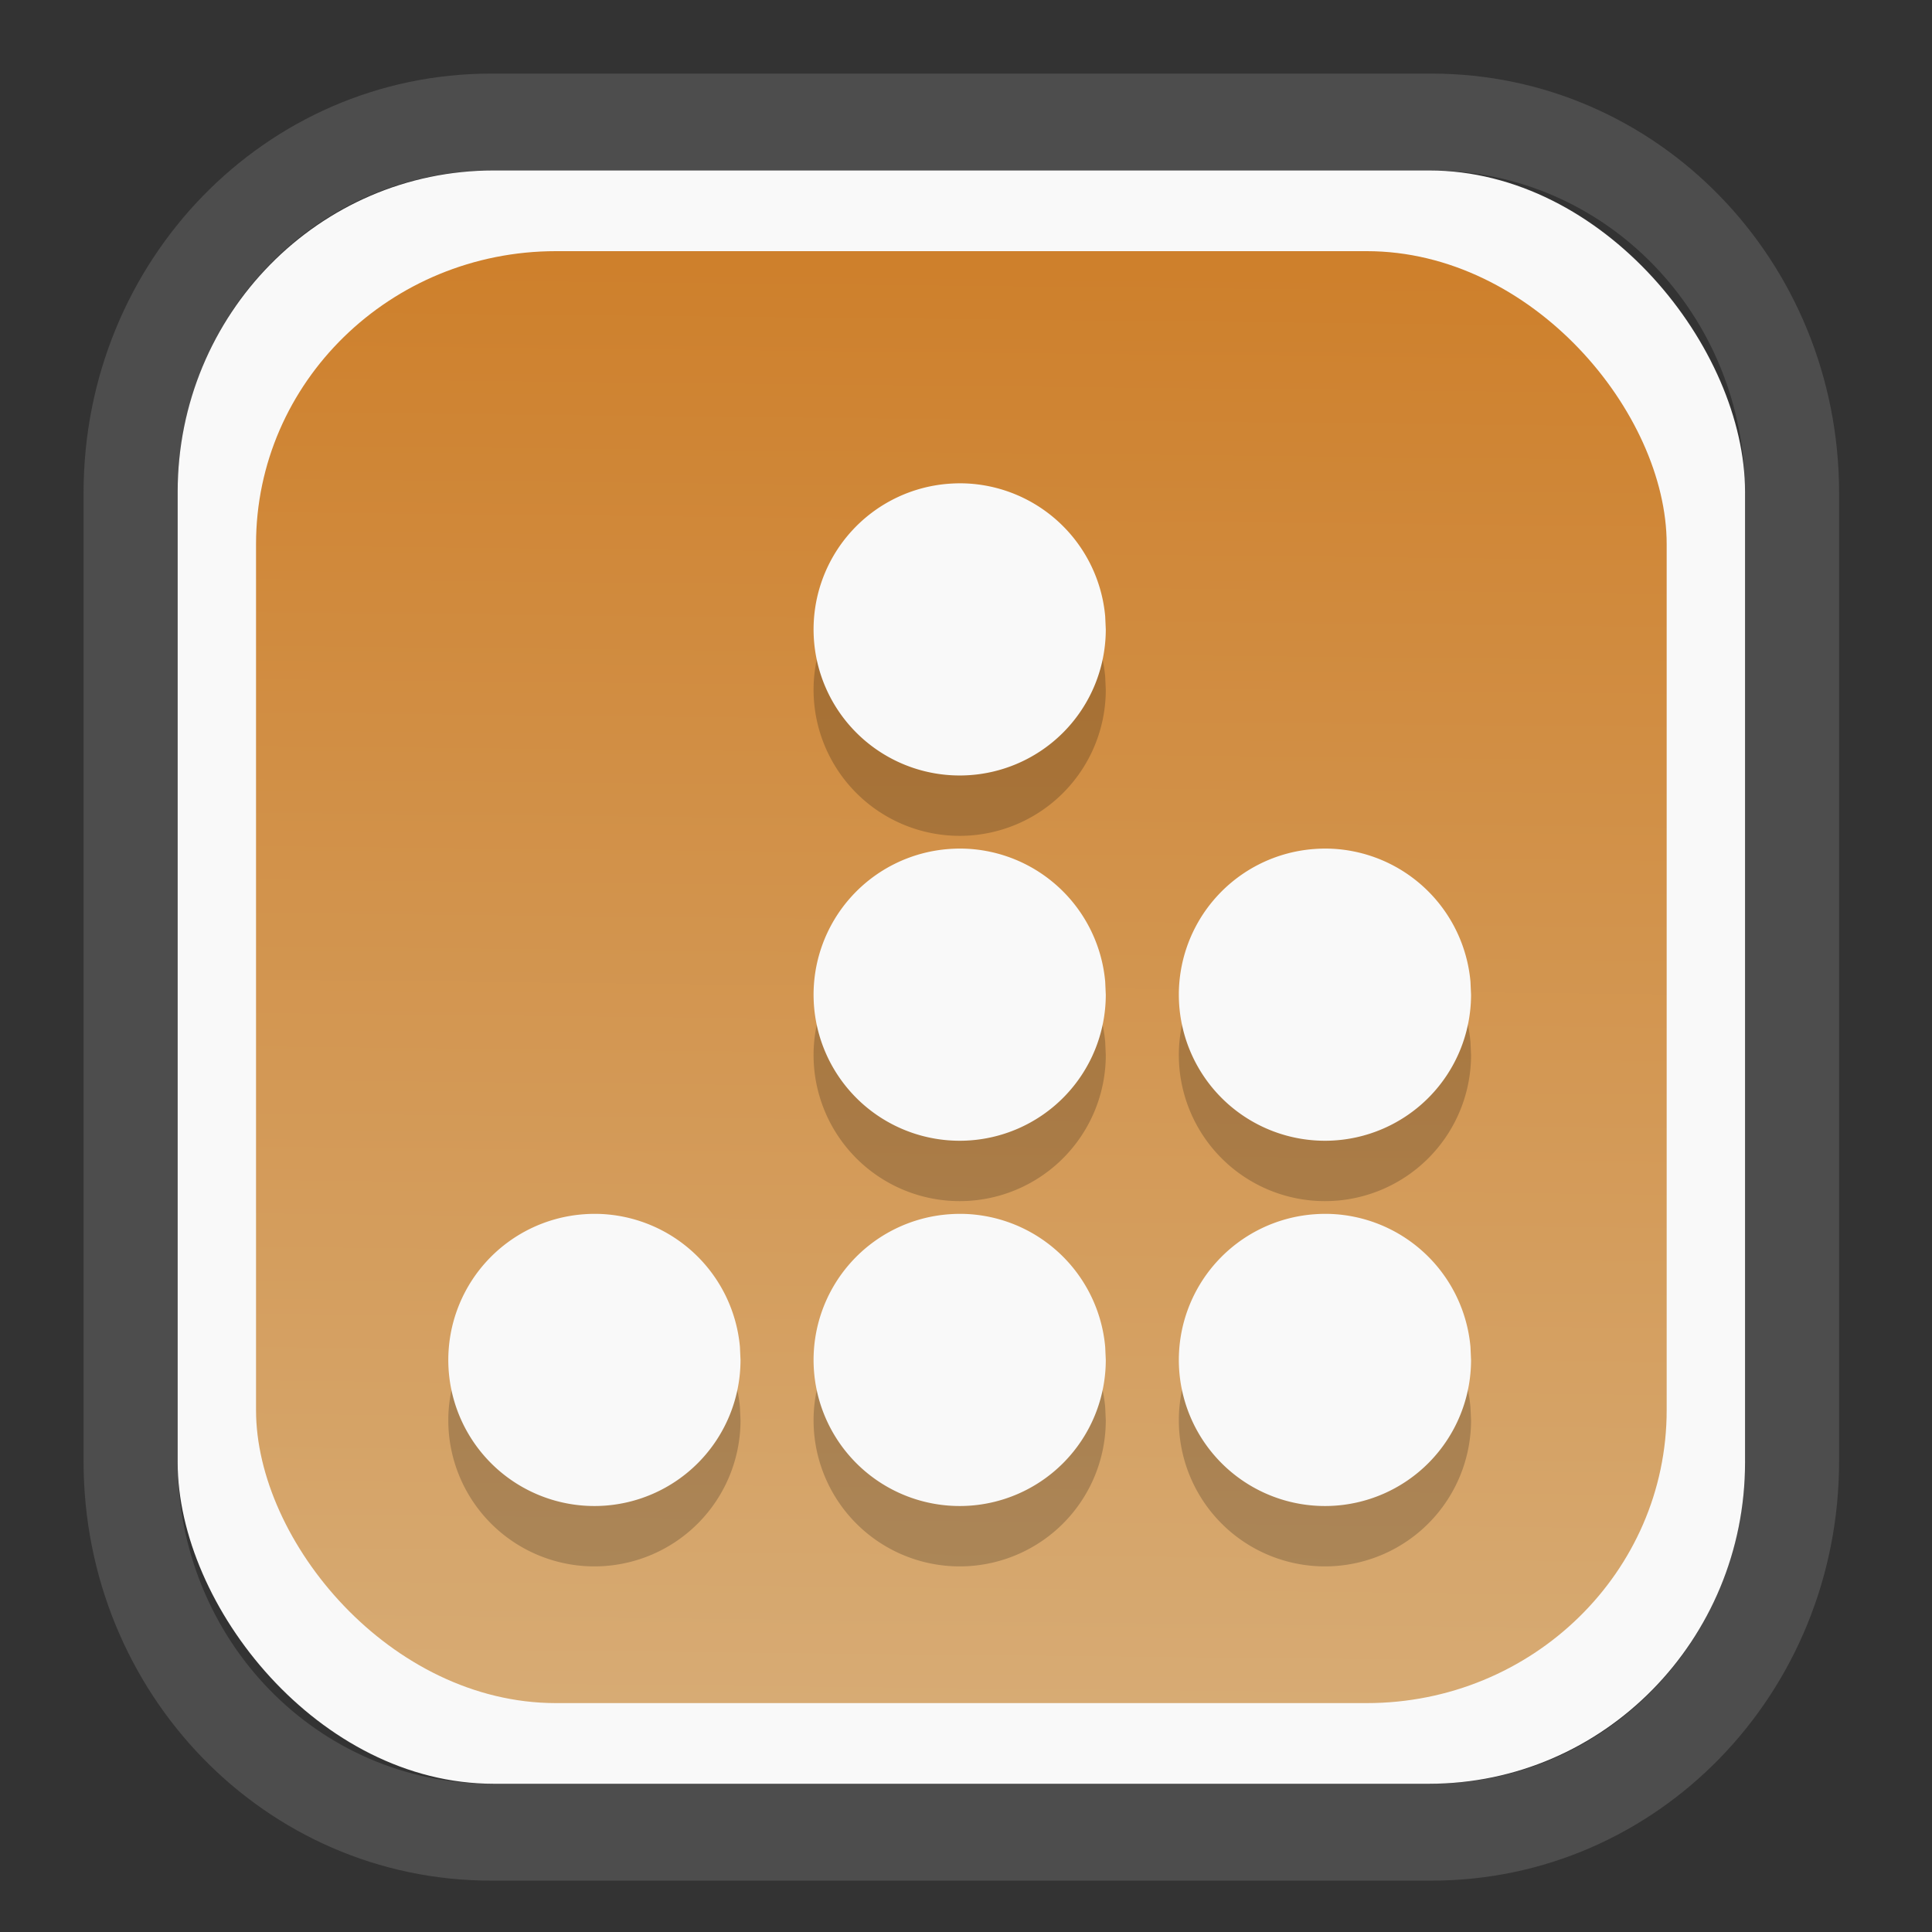 <?xml version="1.0" encoding="UTF-8" standalone="no"?>
<svg
   width="64"
   height="64"
   version="1.1"
   id="svg73"
   sodipodi:docname="kalgebra.svg"
   inkscape:version="1.3.2 (091e20ef0f, 2023-11-25)"
   xmlns:inkscape="http://www.inkscape.org/namespaces/inkscape"
   xmlns:sodipodi="http://sodipodi.sourceforge.net/DTD/sodipodi-0.dtd"
   xmlns:xlink="http://www.w3.org/1999/xlink"
   xmlns="http://www.w3.org/2000/svg"
   xmlns:svg="http://www.w3.org/2000/svg"
   xmlns:rdf="http://www.w3.org/1999/02/22-rdf-syntax-ns#"
   xmlns:cc="http://creativecommons.org/ns#"
   xmlns:dc="http://purl.org/dc/elements/1.1/">
  <rect width="100%" height="100%" fill="#333333" stroke="none"/>
  <sodipodi:namedview
     pagecolor="#f5f7fa"
     bordercolor="#666666"
     borderopacity="1"
     objecttolerance="10"
     gridtolerance="10"
     guidetolerance="10"
     inkscape:pageopacity="0"
     inkscape:pageshadow="2"
     inkscape:window-width="1377"
     inkscape:window-height="886"
     id="namedview75"
     showgrid="false"
     inkscape:zoom="6.2890624"
     inkscape:cx="30.370187"
     inkscape:cy="42.057143"
     inkscape:window-x="352"
     inkscape:window-y="126"
     inkscape:window-maximized="0"
     inkscape:current-layer="g877"
     inkscape:document-rotation="0"
     inkscape:pagecheckerboard="0"
     inkscape:showpageshadow="2"
     inkscape:deskcolor="#d1d1d1" />
  <defs
     id="defs29">
    <linearGradient
       id="linearGradient5"
       inkscape:collect="always">
      <stop
         style="stop-color:#ce802c;stop-opacity:1;"
         offset="0"
         id="stop5" />
      <stop
         style="stop-color:#d7ab74;stop-opacity:1;"
         offset="1"
         id="stop6" />
    </linearGradient>
    <inkscape:path-effect
       effect="powerclip"
       id="path-effect1980"
       is_visible="true"
       lpeversion="1"
       inverse="true"
       flatten="false"
       hide_clip="false"
       message="Use fill-rule evenodd on &lt;b&gt;fill and stroke&lt;/b&gt; dialog if no flatten result after convert clip to paths." />
    <clipPath
       clipPathUnits="userSpaceOnUse"
       id="clipPath1976">
      <rect
         x="9.678"
         y="9.925"
         width="43.343"
         height="44.613"
         rx="8.669"
         ry="8.923"
         fill="url(#linearGradient862)"
         stroke-width="2.968"
         id="rect1978"
         style="display:none;fill:#333333;fill-opacity:1"
         d="m 18.347,9.925 h 26.005 c 4.803,0 8.669,3.98 8.669,8.923 v 26.767 c 0,4.943 -3.866,8.923 -8.669,8.923 h -26.005 c -4.803,0 -8.669,-3.98 -8.669,-8.923 V 18.848 c 0,-4.943 3.866,-8.923 8.669,-8.923 z" />
      <path
         id="lpe_path-effect1980"
         style="fill:#333333;fill-opacity:1"
         class="powerclip"
         d="M 2.076,2.246 H 60.624 V 62.217 H 2.076 Z M 18.347,9.925 c -4.803,0 -8.669,3.98 -8.669,8.923 v 26.767 c 0,4.943 3.866,8.923 8.669,8.923 h 26.005 c 4.803,0 8.669,-3.98 8.669,-8.923 V 18.848 c 0,-4.943 -3.866,-8.923 -8.669,-8.923 z" />
    </clipPath>
    <linearGradient
       inkscape:collect="always"
       xlink:href="#linearGradient5"
       id="linearGradient6"
       x1="33.786"
       y1="12.971"
       x2="33.376"
       y2="52.289"
       gradientUnits="userSpaceOnUse"
       gradientTransform="matrix(1.1,0,0,1.1,-3.185,-3.234)" />
    <linearGradient
       id="d"
       y1="1050.34"
       y2="1038.36"
       gradientUnits="userSpaceOnUse"
       x2="0"
       gradientTransform="matrix(-2.577,0,0,2.581,52,-2661.74)">
      <stop
         stop-color="#c61423"
         id="stop7" />
      <stop
         offset="1"
         stop-color="#dc2b41"
         id="stop8" />
    </linearGradient>
  </defs>
  <g
     id="g877"
     transform="matrix(1.1,0,0,1.1,-3.185,-3.207)">
    <path
       d="m 18.347,7.246 c -6.244,0 -11.271,5.174 -11.271,11.602 v 26.767 c 0,6.427 5.027,11.602 11.271,11.602 h 26.005 c 6.244,0 11.271,-5.174 11.271,-11.602 V 18.848 c 0,-6.427 -5.027,-11.602 -11.271,-11.602 z"
       fill="url(#linearGradient910)"
       stroke-width="3.324"
       id="path33"
       style="fill:#4d4d4d;fill-opacity:1"
       clip-path="url(#clipPath1976)"
       inkscape:path-effect="#path-effect1980"
       inkscape:original-d="m 18.347203,7.2464043 c -6.244452,0 -11.2714308,5.1741617 -11.2714308,11.6016437 v 26.767119 c 0,6.427394 5.0268918,11.601644 11.2714308,11.601644 h 26.005262 c 6.244452,0 11.271431,-5.174161 11.271431,-11.601644 V 18.848048 c 0,-6.427393 -5.026893,-11.6016437 -11.271431,-11.6016437 z"
       transform="matrix(1.089,0,0,1.089,-2.294,-2.759)" />
    <rect
       x="8.246"
       y="8.049"
       width="47.201"
       height="48.584"
       rx="9.512"
       ry="9.678"
       fill="url(#linearGradient862)"
       stroke-width="3.232"
       id="rect35-7"
       style="opacity:1;fill:#f9f9f9;fill-opacity:1" />
    <rect
       x="10.606"
       y="10.479"
       width="42.481"
       height="43.725"
       rx="9.034"
       ry="8.82"
       fill="url(#linearGradient862)"
       stroke-width="2.909"
       id="rect35-7-3"
       style="fill:url(#linearGradient6)" />
    <g
       id="g2-1"
       transform="matrix(1.1,0,0,1.1,5.396,7.188)"
       style="fill:#000000;opacity:0.2">
      <path
         style="opacity:1;fill:#000000;fill-opacity:1;stroke:none;stroke-width:2;stroke-linecap:round;stroke-linejoin:round;stroke-miterlimit:4;stroke-dasharray:none;stroke-opacity:1"
         d="m 24.133,11.002 a 4,4 0 0 0 -0.4,0.008 4,4 0 0 0 -3.729,4.168 4,4 0 0 0 4.086,3.82 A 4,4 0 0 0 28,15 l -0.016,-0.357 a 4,4 0 0 0 -3.852,-3.641 z m 0,10 a 4,4 0 0 0 -0.4,0.008 4,4 0 0 0 -3.729,4.168 4,4 0 0 0 4.086,3.82 A 4,4 0 0 0 28,25 l -0.016,-0.357 a 4,4 0 0 0 -3.852,-3.641 z m 0,10 a 4,4 0 0 0 -0.4,0.008 4,4 0 0 0 -3.729,4.168 4,4 0 0 0 4.086,3.82 A 4,4 0 0 0 28,35 l -0.016,-0.357 a 4,4 0 0 0 -3.852,-3.641 z"
         id="path879-5-2-7-7" />
      <path
         style="opacity:1;fill:#000000;fill-opacity:1;stroke:none;stroke-width:2;stroke-linecap:round;stroke-linejoin:round;stroke-miterlimit:4;stroke-dasharray:none;stroke-opacity:1"
         d="m 34.133,21.002 a 4,4 0 0 0 -0.4,0.008 4,4 0 0 0 -3.729,4.168 4,4 0 0 0 4.086,3.82 A 4,4 0 0 0 38,25 l -0.016,-0.357 a 4,4 0 0 0 -3.852,-3.641 z m -20,10 a 4,4 0 0 0 -0.4,0.008 4,4 0 0 0 -3.729,4.168 4,4 0 0 0 4.086,3.82 A 4,4 0 0 0 18,35 l -0.016,-0.357 a 4,4 0 0 0 -3.852,-3.641 z m 20,0 a 4,4 0 0 0 -0.4,0.008 4,4 0 0 0 -3.729,4.168 4,4 0 0 0 4.086,3.82 A 4,4 0 0 0 38,35 l -0.016,-0.357 a 4,4 0 0 0 -3.852,-3.641 z"
         id="path879-7" />
    </g>
    <g
       id="g2"
       transform="matrix(1.1,0,0,1.1,5.396,5.37)"
       style="fill:#f9f9f9">
      <path
         style="opacity:1;fill:#f9f9f9;fill-opacity:1;stroke:none;stroke-width:2;stroke-linecap:round;stroke-linejoin:round;stroke-miterlimit:4;stroke-dasharray:none;stroke-opacity:1"
         d="m 24.133,11.002 a 4,4 0 0 0 -0.4,0.008 4,4 0 0 0 -3.729,4.168 4,4 0 0 0 4.086,3.82 A 4,4 0 0 0 28,15 l -0.016,-0.357 a 4,4 0 0 0 -3.852,-3.641 z m 0,10 a 4,4 0 0 0 -0.4,0.008 4,4 0 0 0 -3.729,4.168 4,4 0 0 0 4.086,3.82 A 4,4 0 0 0 28,25 l -0.016,-0.357 a 4,4 0 0 0 -3.852,-3.641 z m 0,10 a 4,4 0 0 0 -0.4,0.008 4,4 0 0 0 -3.729,4.168 4,4 0 0 0 4.086,3.82 A 4,4 0 0 0 28,35 l -0.016,-0.357 a 4,4 0 0 0 -3.852,-3.641 z"
         id="path879-5-2-7" />
      <path
         style="opacity:1;fill:#f9f9f9;fill-opacity:1;stroke:none;stroke-width:2;stroke-linecap:round;stroke-linejoin:round;stroke-miterlimit:4;stroke-dasharray:none;stroke-opacity:1"
         d="m 34.133,21.002 a 4,4 0 0 0 -0.4,0.008 4,4 0 0 0 -3.729,4.168 4,4 0 0 0 4.086,3.82 A 4,4 0 0 0 38,25 l -0.016,-0.357 a 4,4 0 0 0 -3.852,-3.641 z m -20,10 a 4,4 0 0 0 -0.4,0.008 4,4 0 0 0 -3.729,4.168 4,4 0 0 0 4.086,3.82 A 4,4 0 0 0 18,35 l -0.016,-0.357 a 4,4 0 0 0 -3.852,-3.641 z m 20,0 a 4,4 0 0 0 -0.4,0.008 4,4 0 0 0 -3.729,4.168 4,4 0 0 0 4.086,3.82 A 4,4 0 0 0 38,35 l -0.016,-0.357 a 4,4 0 0 0 -3.852,-3.641 z"
         id="path879" />
    </g>
    <g
       id="g13"
       transform="matrix(0.596,0,0,0.596,13.922,17.032)" />
    <path
       style="fill:#f5f7fa;stroke-width:0.204;fill-opacity:1"
       d=""
       id="path3" />
  </g>
</svg>
